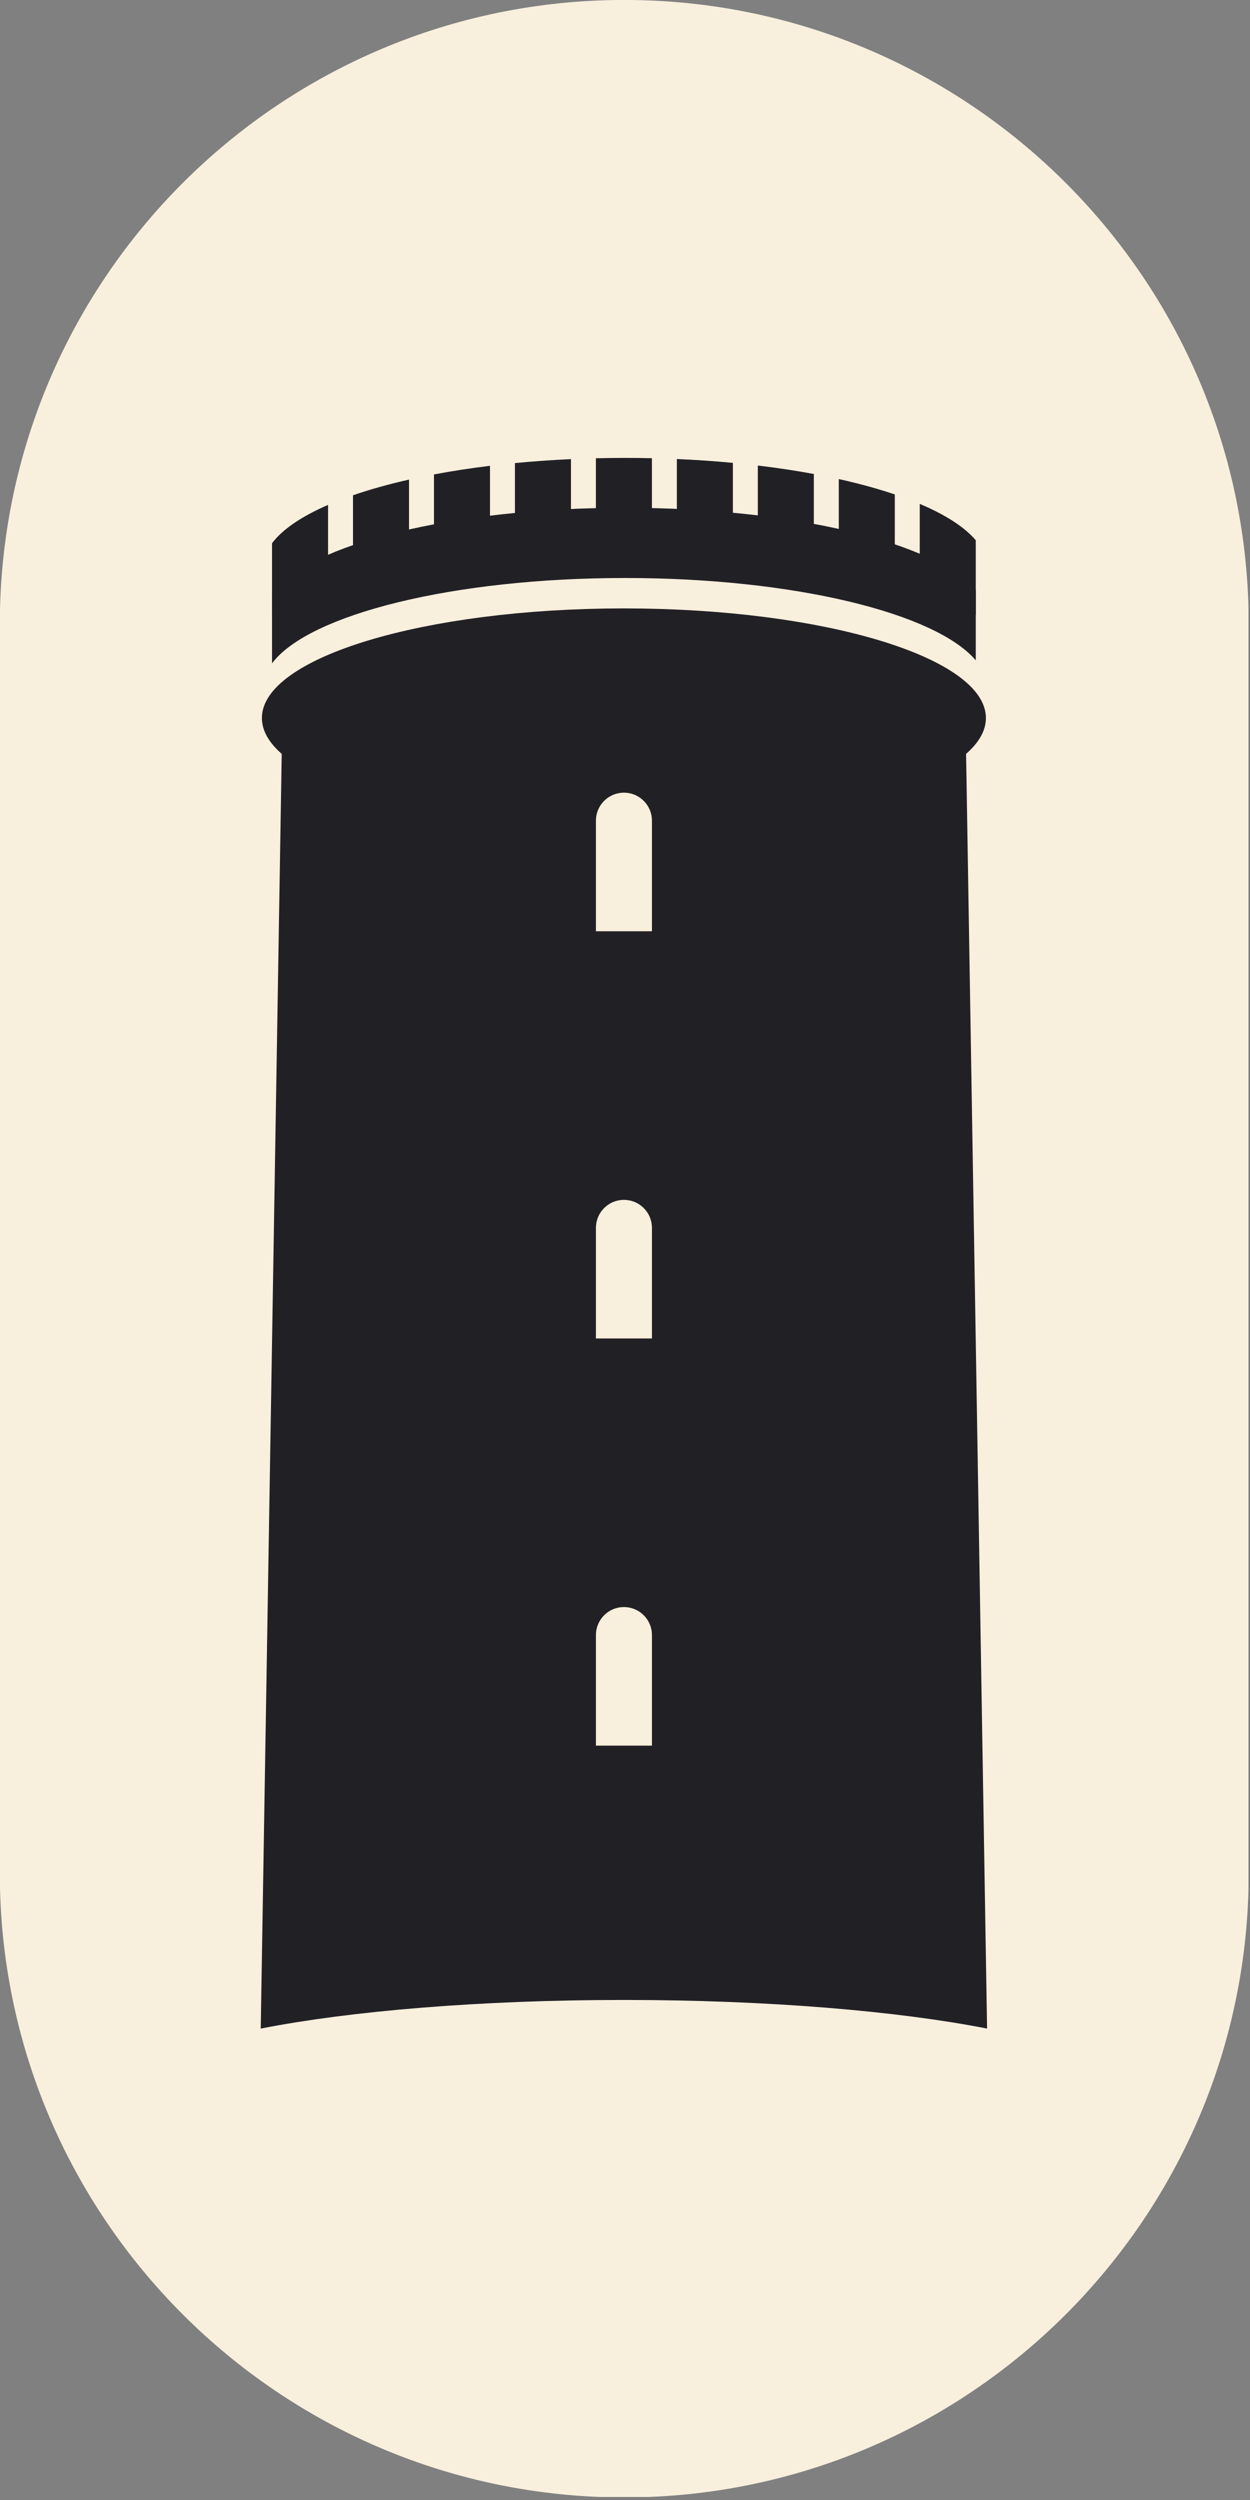 <?xml version="1.0" encoding="UTF-8" standalone="no"?>
<!DOCTYPE svg PUBLIC "-//W3C//DTD SVG 1.1//EN" "http://www.w3.org/Graphics/SVG/1.1/DTD/svg11.dtd">
<svg width="100%" height="100%" viewBox="0 0 125 250" version="1.1" xmlns="http://www.w3.org/2000/svg" xmlns:xlink="http://www.w3.org/1999/xlink" xml:space="preserve" xmlns:serif="http://www.serif.com/" style="fill-rule:evenodd;clip-rule:evenodd;stroke-linejoin:round;stroke-miterlimit:2;">
    <rect x="0" y="0" width="125" height="250" fill="#808080" stroke="none"/>
    <g id="ArtBoard1" transform="matrix(0.306,0,0,0.408,0,0)">
        <rect x="0" y="0" width="408" height="612" style="fill:none;"/>
        <clipPath id="_clip1">
            <rect x="0" y="0" width="408" height="612"/>
        </clipPath>
        <g clip-path="url(#_clip1)">
            <g transform="matrix(3.264,0,0,2.448,-567.242,84.019)">
                <g id="bg" transform="matrix(1.463,0,0,0.842,225.661,-7.222)">
                    <path d="M50,42.052C50,1.076 30.851,-32.191 7.265,-32.191C-16.32,-32.191 -35.469,1.076 -35.469,42.052L-35.469,190.54C-35.469,231.516 -16.32,264.784 7.265,264.784C30.851,264.784 50,231.516 50,190.54L50,42.052Z" style="fill:rgb(248,239,221);"/>
                </g>
                <g id="turm" transform="matrix(0.445,0,0,0.445,199.89,13.427)">
                    <g id="bottom" transform="matrix(2.245,0,0,2.245,-58.596,-107.187)">
                        <path d="M26.103,203.252L28.207,75.503L28.207,75.503C26.92,74.377 26.22,73.168 26.22,71.91C26.22,65.847 42.477,60.924 62.5,60.924C82.523,60.924 98.78,65.847 98.78,71.91C98.78,73.168 98.08,74.377 96.793,75.503L96.793,75.503L98.897,203.252C89.918,201.491 76.933,200.384 62.5,200.384C48.067,200.384 35.082,201.491 26.103,203.252Z" style="fill:rgb(33,32,37);"/>
                    </g>
                    <g id="Fenster-ori" serif:id="Fenster ori">
                        <g transform="matrix(1.544,0,0,2.206,-15.187,-102.738)">
                            <path d="M66.848,81.633C66.848,80.057 65.018,78.777 62.765,78.777C60.512,78.777 58.683,80.057 58.683,81.633L58.683,92.912L66.848,92.912L66.848,81.633Z" style="fill:rgb(248,239,221);"/>
                        </g>
                        <g transform="matrix(1.544,0,0,2.206,-15.187,-11.122)">
                            <path d="M66.848,81.633C66.848,80.057 65.018,78.777 62.765,78.777C60.512,78.777 58.683,80.057 58.683,81.633L58.683,92.912L66.848,92.912L66.848,81.633Z" style="fill:rgb(248,239,221);"/>
                        </g>
                        <g transform="matrix(1.544,0,0,2.206,-15.187,80.493)">
                            <path d="M66.848,81.633C66.848,80.057 65.018,78.777 62.765,78.777C60.512,78.777 58.683,80.057 58.683,81.633L58.683,92.912L66.848,92.912L66.848,81.633Z" style="fill:rgb(248,239,221);"/>
                        </g>
                    </g>
                    <g transform="matrix(2.245,0,0,2.245,-58.596,-109.741)">
                        <path d="M27.236,60.529C30.899,55.635 45.359,51.977 62.619,51.977C79.526,51.977 93.747,55.487 97.764,60.231L97.764,67.268C93.747,62.525 79.526,59.014 62.619,59.014C45.359,59.014 30.899,62.673 27.236,67.566L27.236,60.529Z" style="fill:rgb(33,32,37);"/>
                    </g>
                    <g transform="matrix(2.245,0,0,2.245,-58.596,-107.187)">
                        <path d="M97.764,54.095L97.764,61.577L92.149,61.577L92.149,50.448C94.712,51.533 96.638,52.766 97.764,54.095Z" style="fill:rgb(33,32,37);"/>
                    </g>
                    <g transform="matrix(2.245,0,0,2.245,-58.596,-107.187)">
                        <path d="M84.035,47.961C86.079,48.415 87.961,48.932 89.649,49.503L89.649,57.053L84.035,57.053L84.035,47.961Z" style="fill:rgb(33,32,37);"/>
                    </g>
                    <g transform="matrix(2.245,0,0,2.245,-58.596,-107.187)">
                        <path d="M75.921,46.604C77.882,46.839 79.76,47.123 81.535,47.453L81.535,57.053L75.921,57.053L75.921,46.604Z" style="fill:rgb(33,32,37);"/>
                    </g>
                    <g transform="matrix(2.245,0,0,2.245,-58.596,-107.187)">
                        <path d="M67.807,45.953C69.73,46.036 71.605,46.166 73.421,46.337L73.421,57.053L67.807,57.053L67.807,45.953Z" style="fill:rgb(33,32,37);"/>
                    </g>
                    <g transform="matrix(2.245,0,0,2.245,-58.596,-107.187)">
                        <path d="M59.693,45.876C60.657,45.853 61.633,45.841 62.619,45.841C63.523,45.841 64.42,45.851 65.307,45.871L65.307,52.445L59.693,52.445L59.693,45.876Z" style="fill:rgb(33,32,37);"/>
                    </g>
                    <g transform="matrix(2.245,0,0,2.245,-58.596,-107.187)">
                        <path d="M57.193,45.963L57.193,57.053L51.579,57.053L51.579,46.36C53.393,46.184 55.268,46.051 57.193,45.963Z" style="fill:rgb(33,32,37);"/>
                    </g>
                    <g transform="matrix(2.245,0,0,2.245,-58.596,-107.187)">
                        <path d="M49.079,46.633L49.079,57.053L43.465,57.053L43.465,47.498C45.24,47.162 47.117,46.872 49.079,46.633Z" style="fill:rgb(33,32,37);"/>
                    </g>
                    <g transform="matrix(2.245,0,0,2.245,-58.596,-107.187)">
                        <path d="M40.965,48.014L40.965,57.053L35.351,57.053L35.351,49.584C37.034,49.004 38.916,48.477 40.965,48.014Z" style="fill:rgb(33,32,37);"/>
                    </g>
                    <g transform="matrix(2.245,0,0,2.245,-58.596,-107.187)">
                        <path d="M32.851,50.55L32.851,61.577L27.236,61.577L27.236,54.393C28.285,52.991 30.22,51.691 32.851,50.55Z" style="fill:rgb(33,32,37);"/>
                    </g>
                </g>
            </g>
        </g>
    </g>
</svg>
